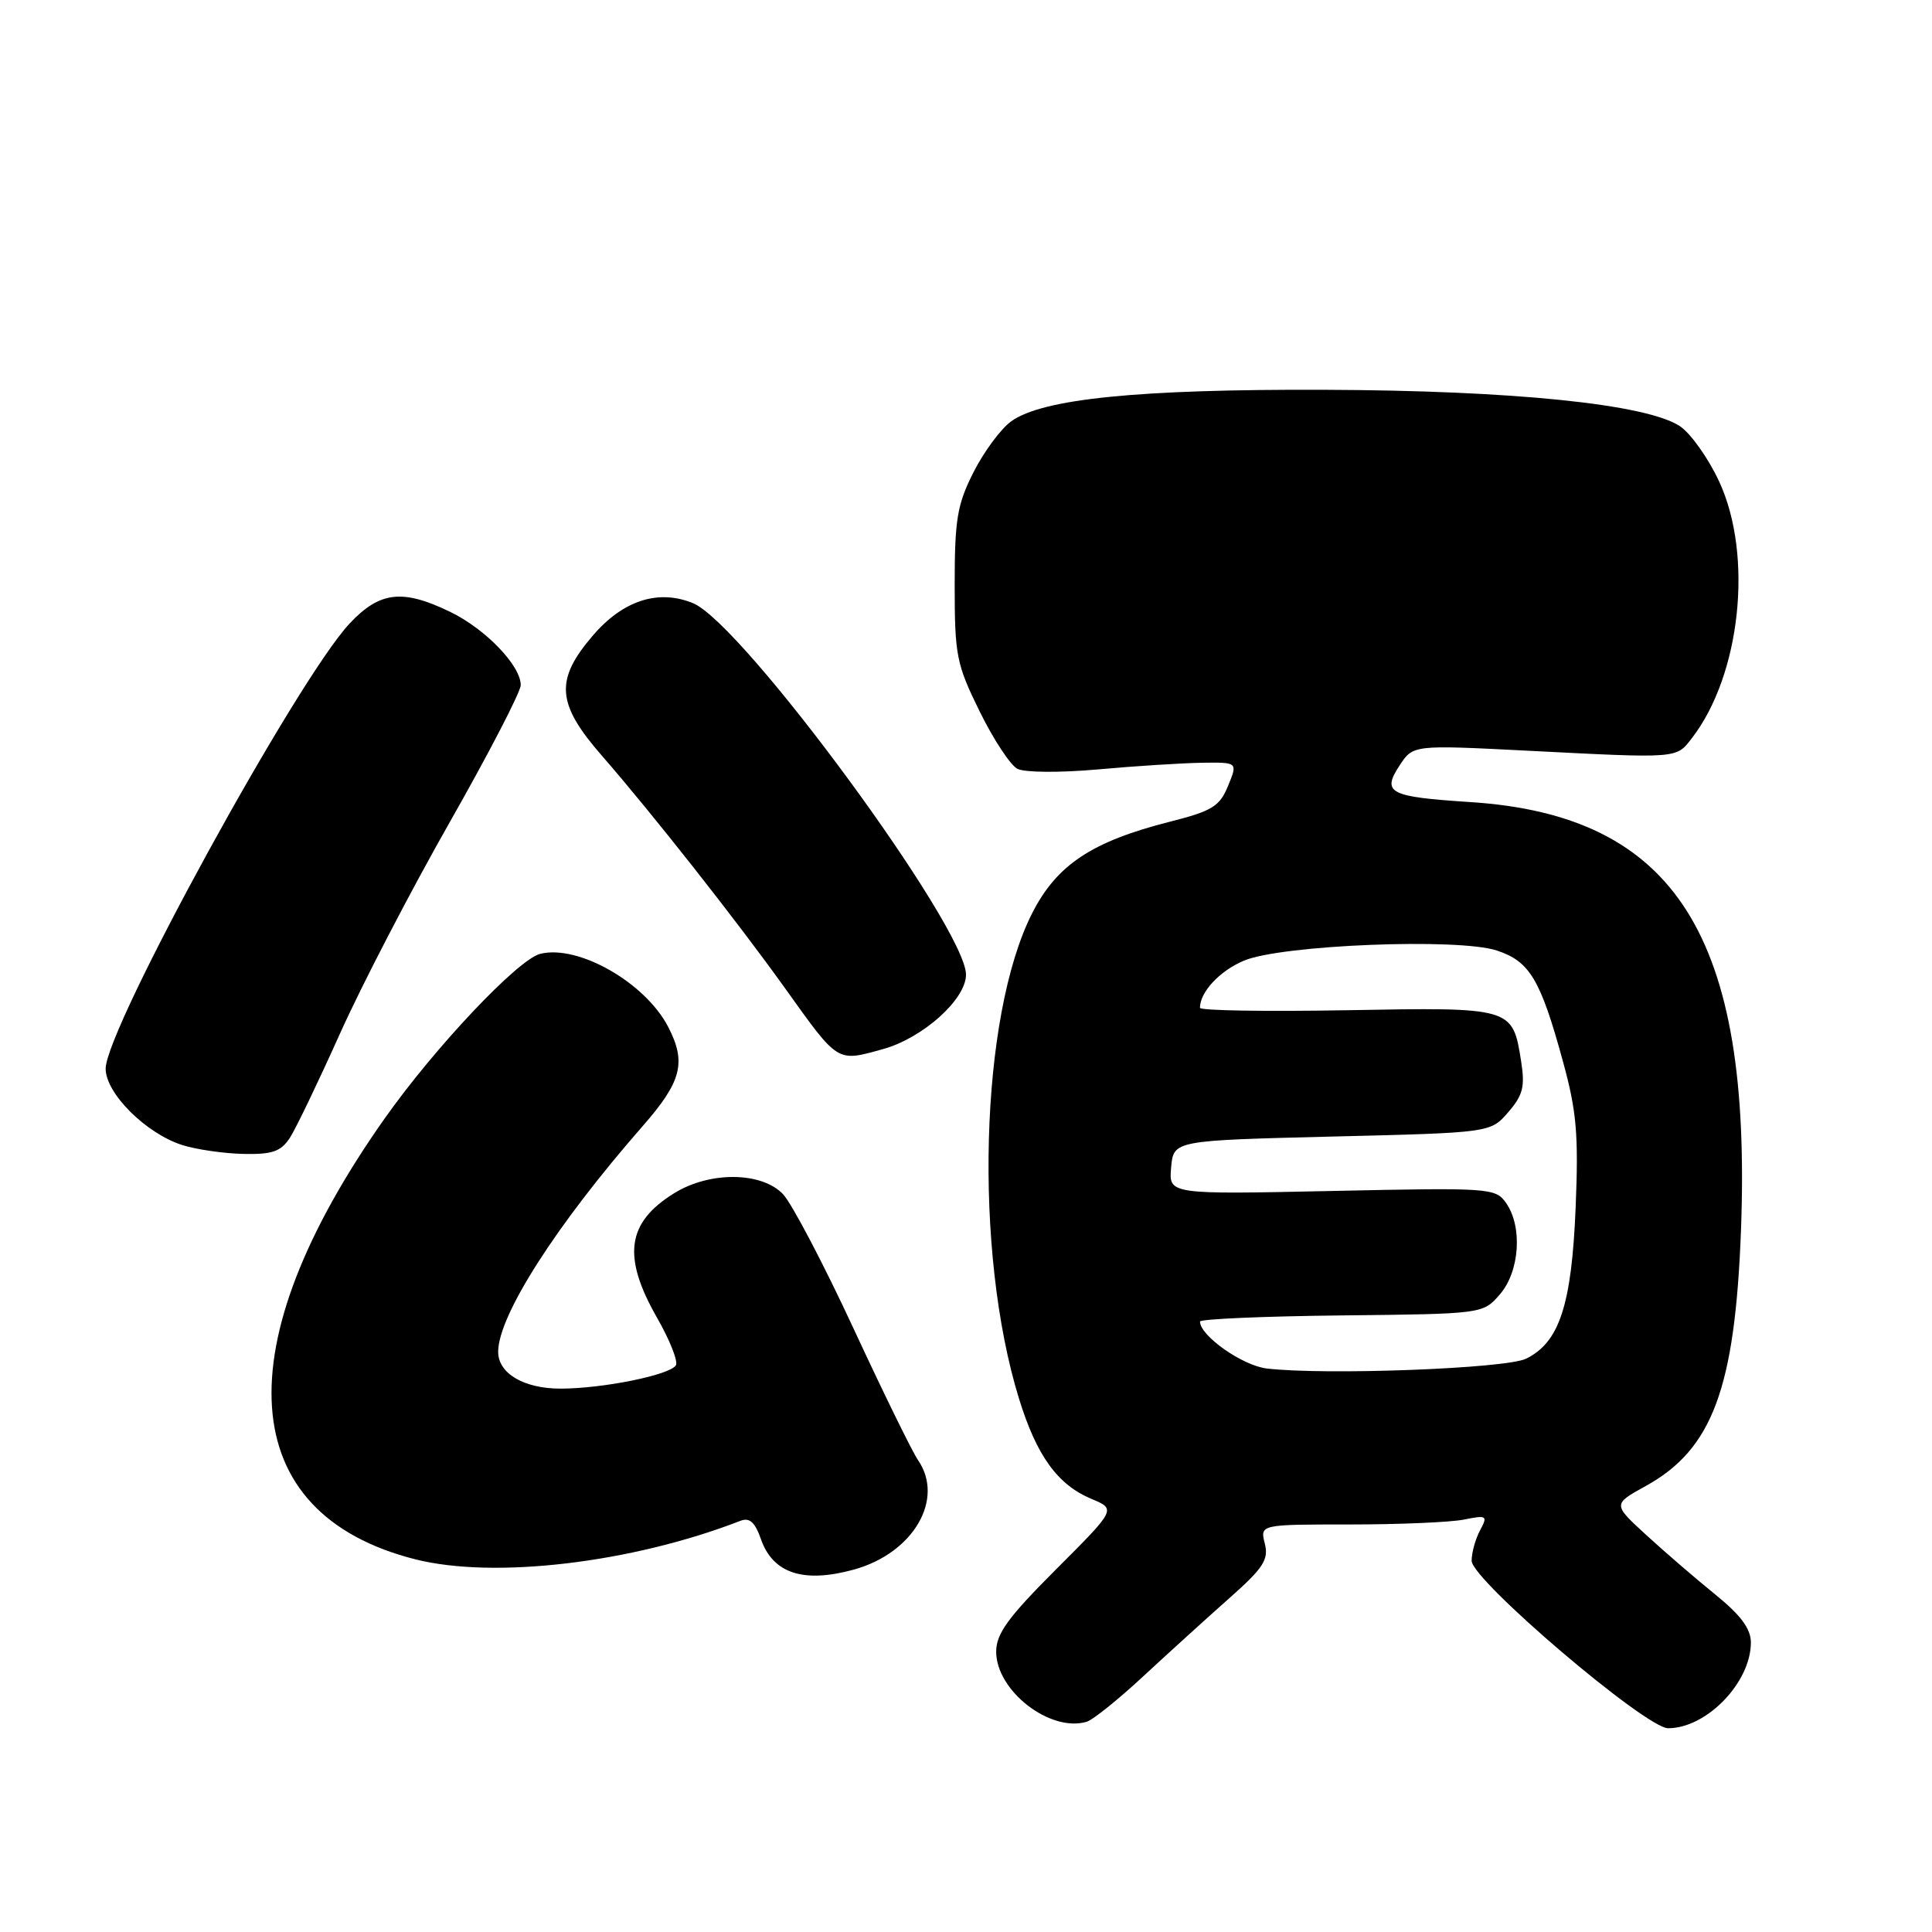 <?xml version="1.0" encoding="UTF-8" standalone="no"?>
<!DOCTYPE svg PUBLIC "-//W3C//DTD SVG 1.1//EN" "http://www.w3.org/Graphics/SVG/1.1/DTD/svg11.dtd" >
<svg xmlns="http://www.w3.org/2000/svg" xmlns:xlink="http://www.w3.org/1999/xlink" version="1.1" viewBox="0 0 256 256">
 <g >
 <path fill="currentColor"
d=" M 151.52 222.09 C 154.84 219.02 159.95 214.37 162.89 211.77 C 167.42 207.76 168.13 206.66 167.59 204.52 C 166.96 202.00 166.96 202.00 178.86 202.00 C 185.40 202.00 192.21 201.71 193.99 201.35 C 197.03 200.74 197.16 200.83 196.11 202.79 C 195.50 203.93 195.00 205.74 195.00 206.81 C 195.00 209.35 218.06 229.00 221.04 229.00 C 226.14 229.00 232.00 222.92 232.00 217.65 C 232.00 215.82 230.67 214.03 227.31 211.30 C 224.72 209.21 220.61 205.66 218.15 203.41 C 213.69 199.32 213.69 199.32 218.06 196.91 C 226.90 192.03 229.90 183.97 230.69 163.00 C 232.15 124.06 222.02 108.04 194.83 106.28 C 184.04 105.58 183.07 105.07 185.45 101.43 C 187.24 98.70 187.24 98.70 202.37 99.47 C 222.47 100.50 222.08 100.53 224.16 97.84 C 230.65 89.47 232.34 73.63 227.81 63.83 C 226.37 60.72 224.01 57.40 222.58 56.46 C 218.12 53.54 200.51 51.74 175.50 51.65 C 150.83 51.56 138.15 52.84 134.00 55.82 C 132.62 56.81 130.38 59.84 129.00 62.56 C 126.83 66.85 126.50 68.82 126.50 77.52 C 126.50 86.85 126.73 88.01 129.81 94.27 C 131.63 97.97 133.88 101.39 134.81 101.87 C 135.76 102.37 140.46 102.40 145.50 101.95 C 150.45 101.50 156.64 101.11 159.25 101.07 C 164.01 101.00 164.01 101.00 162.73 104.12 C 161.62 106.85 160.63 107.46 154.98 108.89 C 144.67 111.51 140.02 114.60 136.77 121.00 C 129.83 134.65 128.99 165.79 135.03 185.35 C 137.36 192.90 140.14 196.74 144.62 198.61 C 147.90 199.98 147.90 199.98 139.95 207.93 C 133.57 214.31 132.00 216.47 132.00 218.86 C 132.00 224.05 139.17 229.59 144.00 228.14 C 144.82 227.89 148.21 225.17 151.52 222.09 Z  M 113.17 207.97 C 121.03 205.79 125.20 198.64 121.64 193.47 C 120.89 192.39 117.04 184.53 113.08 176.00 C 109.13 167.48 104.93 159.50 103.77 158.25 C 100.95 155.26 94.07 155.18 89.36 158.09 C 83.04 161.99 82.42 166.49 87.07 174.62 C 88.75 177.56 89.87 180.39 89.56 180.91 C 88.76 182.20 79.85 184.00 74.28 184.00 C 69.41 184.00 65.99 181.98 66.01 179.10 C 66.04 174.28 73.72 162.29 85.11 149.27 C 90.33 143.32 90.98 140.80 88.54 136.07 C 85.50 130.20 76.62 125.13 71.58 126.39 C 68.63 127.13 57.61 138.79 50.96 148.22 C 29.63 178.44 31.16 200.56 55.00 206.61 C 65.46 209.26 83.69 207.11 98.13 201.51 C 99.32 201.05 100.05 201.71 100.83 203.95 C 102.42 208.50 106.49 209.82 113.17 207.97 Z  M 38.42 150.75 C 39.22 149.51 42.19 143.32 45.03 137.00 C 47.86 130.68 54.41 118.05 59.59 108.95 C 64.76 99.85 69.00 91.67 69.00 90.78 C 69.00 88.19 64.33 83.34 59.66 81.08 C 53.35 78.02 50.34 78.36 46.36 82.58 C 39.43 89.93 14.00 136.32 14.00 141.61 C 14.00 144.87 19.33 150.18 24.13 151.72 C 25.98 152.31 29.63 152.84 32.23 152.90 C 36.09 152.98 37.22 152.59 38.42 150.75 Z  M 117.00 139.01 C 122.28 137.55 128.00 132.42 128.00 129.15 C 128.00 122.91 98.43 82.66 91.84 79.93 C 87.24 78.03 82.55 79.55 78.55 84.22 C 73.50 90.11 73.74 93.24 79.75 100.13 C 86.32 107.66 97.65 122.04 104.06 131.00 C 111.14 140.90 110.86 140.72 117.00 139.01 Z  M 167.83 181.33 C 164.61 180.94 158.99 176.98 159.01 175.11 C 159.01 174.78 167.45 174.41 177.76 174.30 C 196.50 174.10 196.50 174.10 198.75 171.50 C 201.37 168.46 201.77 162.54 199.56 159.40 C 198.17 157.41 197.44 157.36 176.50 157.81 C 154.86 158.27 154.86 158.27 155.18 154.69 C 155.50 151.12 155.50 151.12 176.50 150.60 C 197.50 150.09 197.50 150.09 199.85 147.37 C 201.81 145.11 202.09 143.98 201.55 140.58 C 200.43 133.47 200.37 133.46 178.46 133.86 C 167.76 134.05 159.00 133.91 159.00 133.54 C 159.00 131.45 161.62 128.64 164.83 127.29 C 169.80 125.20 193.24 124.26 198.34 125.95 C 202.70 127.39 204.12 129.76 207.10 140.65 C 208.91 147.24 209.18 150.32 208.78 160.02 C 208.25 172.94 206.62 177.89 202.20 180.04 C 199.49 181.35 175.55 182.25 167.83 181.33 Z "/>
</g>
</svg>